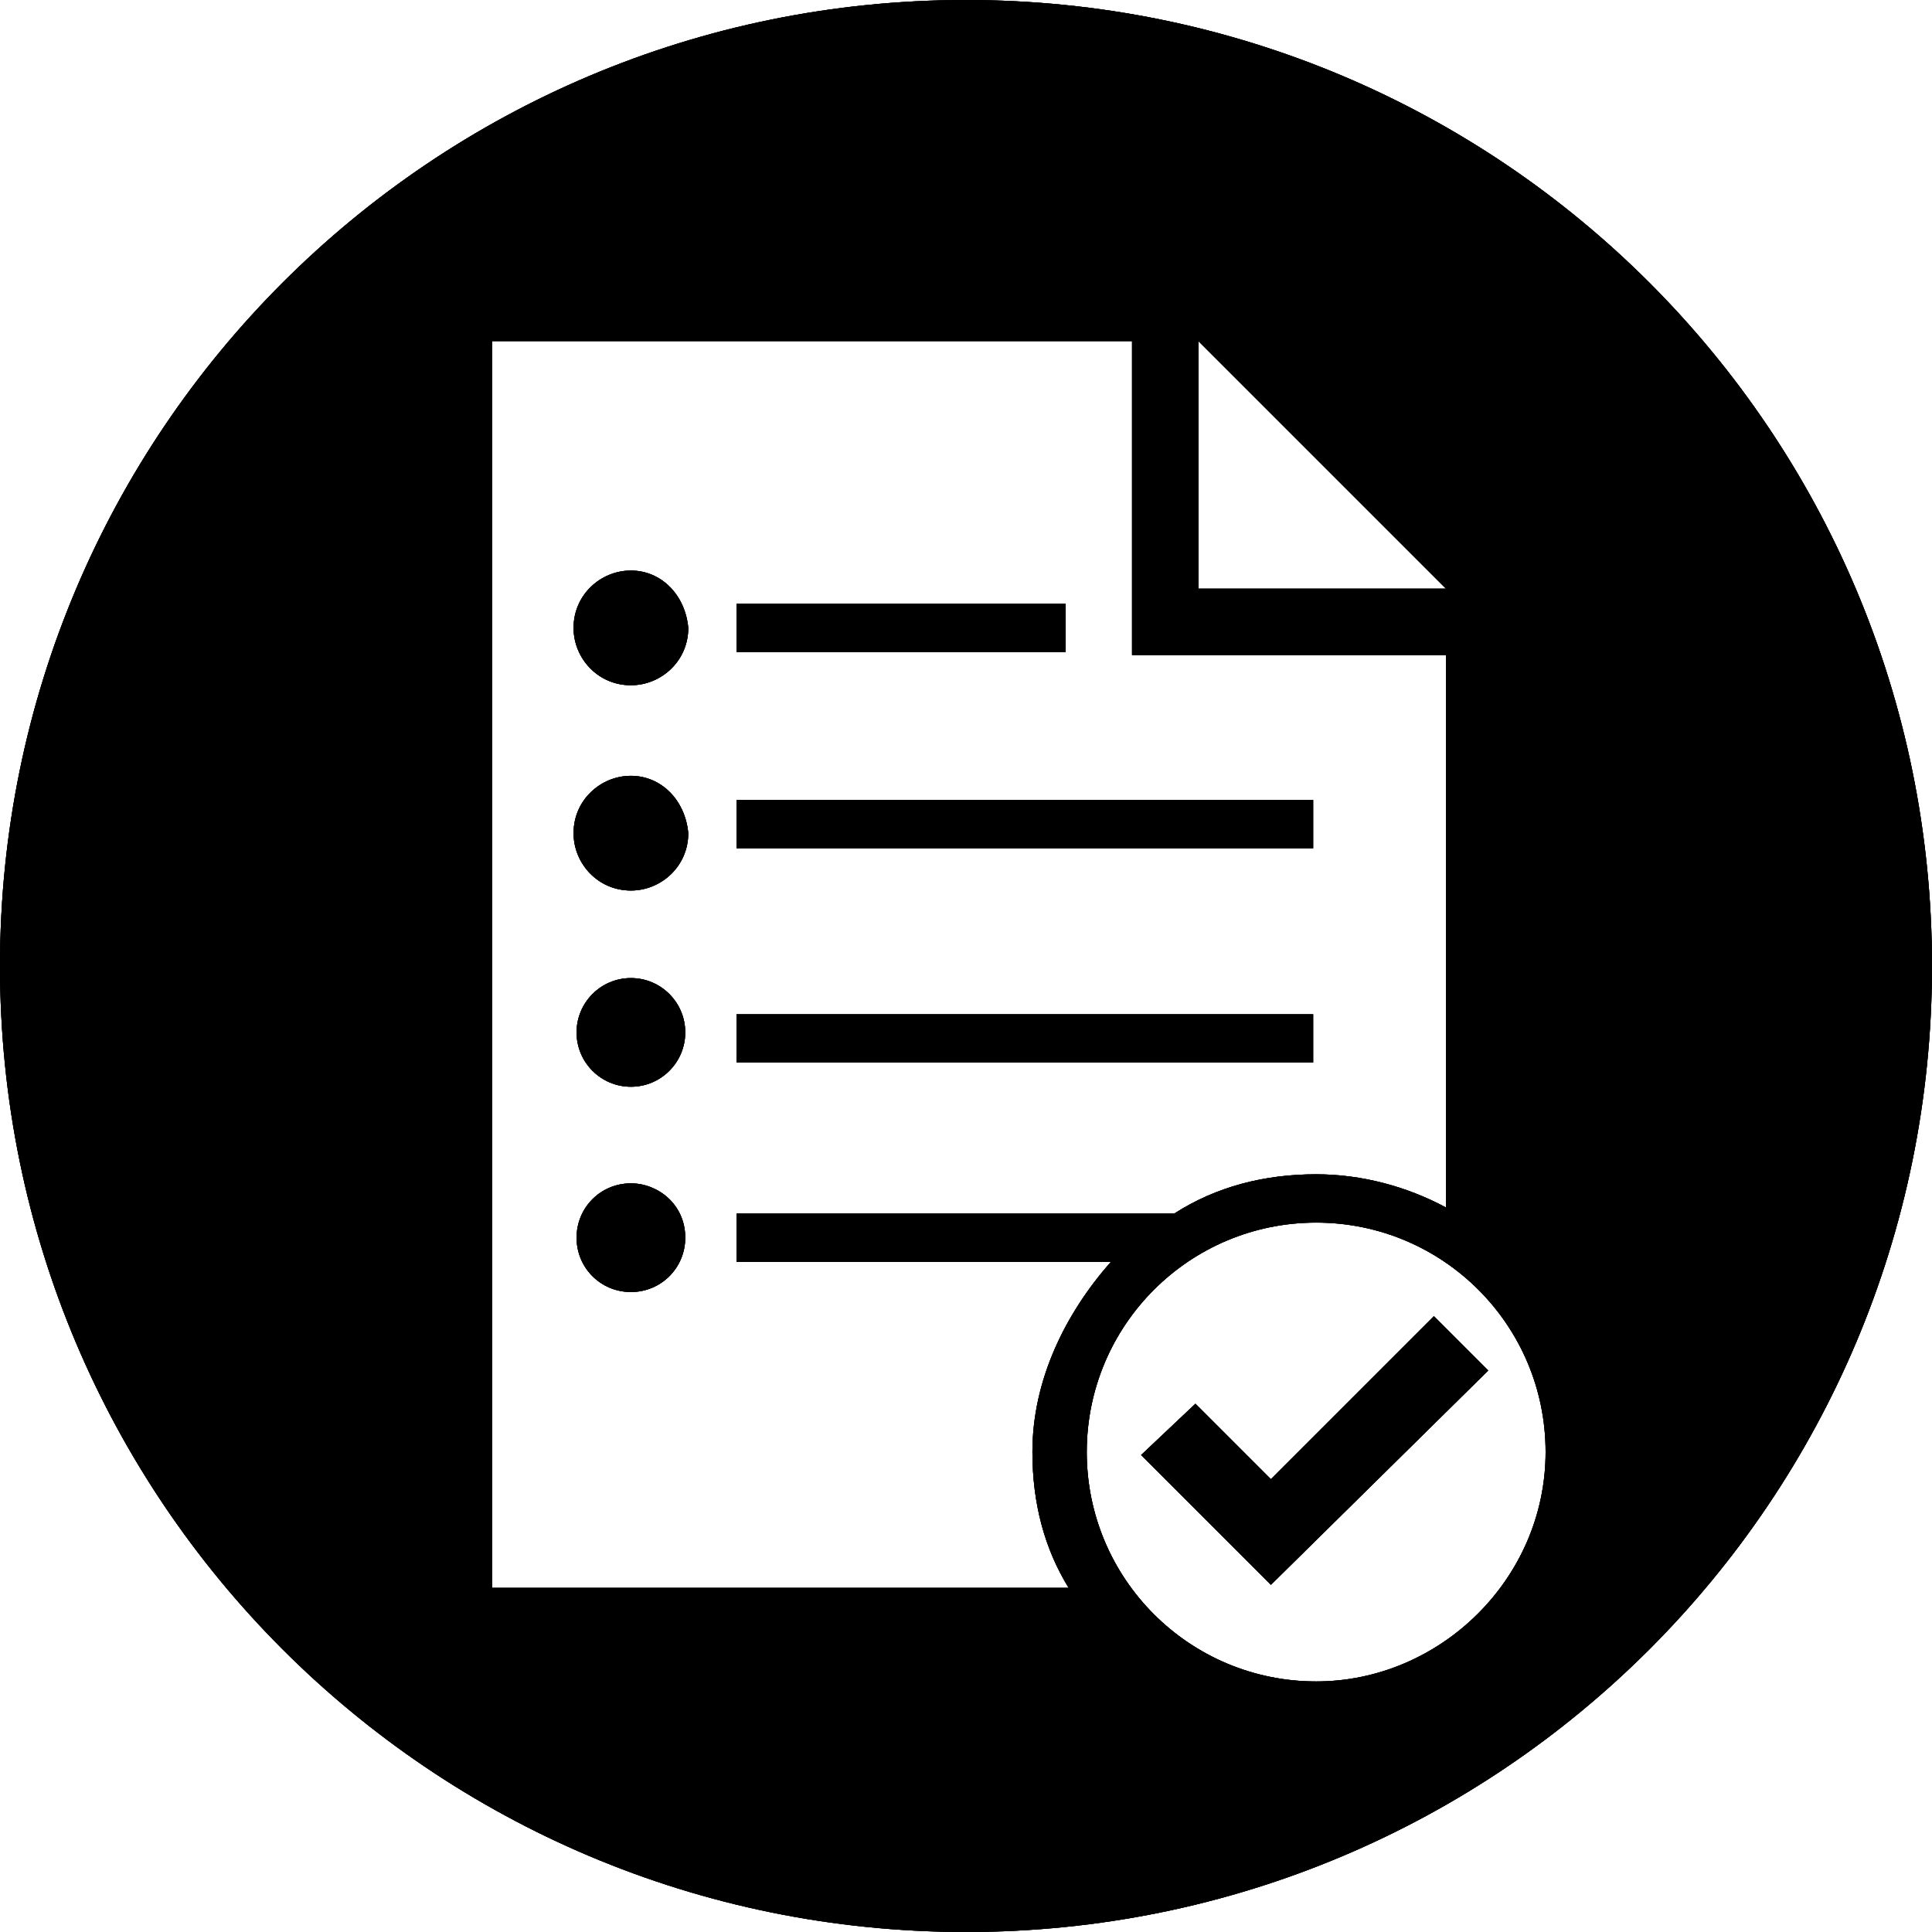 <?xml version="1.0" encoding="utf-8"?>
<!-- Generator: Adobe Illustrator 19.1.0, SVG Export Plug-In . SVG Version: 6.00 Build 0)  -->
<!DOCTYPE svg PUBLIC "-//W3C//DTD SVG 1.1//EN" "http://www.w3.org/Graphics/SVG/1.1/DTD/svg11.dtd">
<svg version="1.1" id="Ebene_1" xmlns="http://www.w3.org/2000/svg" xmlns:xlink="http://www.w3.org/1999/xlink" x="0px" y="0px"
	 viewBox="-494 777.8 64 64" style="enable-background:new -494 777.8 64 64;" xml:space="preserve">
<g>
	<g>
		<circle cx="-473.1" cy="812" r="1.8"/>
		<path d="M-473.1,817c-1,0-1.8,0.8-1.8,1.8s0.8,1.8,1.8,1.8s1.8-0.8,1.8-1.8C-471.3,817.7-472.2,817-473.1,817z"/>
		<rect x="-469.6" y="797.8" width="10.9" height="1.6"/>
		<rect x="-469.6" y="804.3" width="19.1" height="1.6"/>
		<path d="M-473.1,803.5c-1,0-1.9,0.8-1.9,1.9c0,1,0.8,1.9,1.9,1.9c1,0,1.9-0.8,1.9-1.9
			C-471.3,804.3-472.1,803.5-473.1,803.5z"/>
		<rect x="-469.6" y="811.4" width="19.1" height="1.6"/>
		<polygon points="-451.9,826.8 -454.4,824.3 -456.2,826 -451.9,830.3 -444.7,823.2 -446.5,821.4 		"/>
		<path d="M-473.1,796.7c-1,0-1.9,0.8-1.9,1.9c0,1,0.8,1.9,1.9,1.9c1,0,1.9-0.8,1.9-1.9
			C-471.3,797.5-472.1,796.7-473.1,796.7z"/>
		<path d="M-462,777.8c-17.7,0-32,14.3-32,32s14.3,32,32,32s32-14.3,32-32S-444.3,777.8-462,777.8z M-454.3,789.1
			l8.2,8.2h-8.2V789.1z M-477.7,830.4v-41.3h21.2v10.4h10.4v18.3c-1.3-0.7-2.8-1.1-4.3-1.1c-1.7,0-3.3,0.4-4.7,1.3h-14.5v1.6h12.4
			c-1.5,1.7-2.6,3.9-2.6,6.3c0,1.7,0.4,3.2,1.2,4.5L-477.7,830.4L-477.7,830.4z M-450.4,833.5c-4.2,0-7.6-3.4-7.6-7.6
			c0-4.2,3.4-7.6,7.6-7.6c4.2,0,7.6,3.4,7.6,7.6C-442.8,830.1-446.3,833.5-450.4,833.5z"/>
	</g>
</g>
<g>
	<g>
		<circle cx="-473.1" cy="812" r="1.8"/>
		<path d="M-473.1,817c-1,0-1.8,0.8-1.8,1.8s0.8,1.8,1.8,1.8s1.8-0.8,1.8-1.8C-471.3,817.7-472.2,817-473.1,817z"/>
		<rect x="-469.6" y="797.8" width="10.9" height="1.6"/>
		<rect x="-469.6" y="804.3" width="19.1" height="1.6"/>
		<path d="M-473.1,803.5c-1,0-1.9,0.8-1.9,1.9c0,1,0.8,1.9,1.9,1.9c1,0,1.9-0.8,1.9-1.9
			C-471.3,804.3-472.1,803.5-473.1,803.5z"/>
		<rect x="-469.6" y="811.4" width="19.1" height="1.6"/>
		<polygon points="-451.9,826.8 -454.4,824.3 -456.2,826 -451.9,830.3 -444.7,823.2 -446.5,821.4"/>
		<path d="M-473.1,796.7c-1,0-1.9,0.8-1.9,1.9c0,1,0.8,1.9,1.9,1.9c1,0,1.9-0.8,1.9-1.9
			C-471.3,797.5-472.1,796.7-473.1,796.7z"/>
		<path d="M-462,777.8c-17.7,0-32,14.3-32,32s14.3,32,32,32s32-14.3,32-32S-444.3,777.8-462,777.8z M-454.3,789.1
			l8.2,8.2h-8.2V789.1z M-477.7,830.4v-41.3h21.2v10.4h10.4v18.3c-1.3-0.7-2.8-1.1-4.3-1.1c-1.7,0-3.3,0.4-4.7,1.3h-14.5v1.6h12.4
			c-1.5,1.7-2.6,3.9-2.6,6.3c0,1.7,0.4,3.2,1.2,4.5L-477.7,830.4L-477.7,830.4z M-450.4,833.5c-4.2,0-7.6-3.4-7.6-7.6
			c0-4.2,3.4-7.6,7.6-7.6c4.2,0,7.6,3.4,7.6,7.6C-442.8,830.1-446.3,833.5-450.4,833.5z"/>
	</g>
	<g>
		<circle cx="-473.1" cy="812" r="1.8"/>
		<path d="M-473.1,817c-1,0-1.8,0.8-1.8,1.8s0.8,1.8,1.8,1.8s1.8-0.8,1.8-1.8C-471.3,817.7-472.2,817-473.1,817z"/>
		<rect x="-469.6" y="797.8" width="10.9" height="1.6"/>
		<rect x="-469.6" y="804.3" width="19.1" height="1.6"/>
		<path d="M-473.1,803.5c-1,0-1.9,0.8-1.9,1.9c0,1,0.8,1.9,1.9,1.9c1,0,1.9-0.8,1.9-1.9
			C-471.3,804.3-472.1,803.5-473.1,803.5z"/>
		<rect x="-469.6" y="811.4" width="19.1" height="1.6"/>
		<polygon points="-451.9,826.8 -454.4,824.3 -456.2,826 -451.9,830.3 -444.7,823.2 -446.5,821.4 		"/>
		<path d="M-473.1,796.7c-1,0-1.9,0.8-1.9,1.9c0,1,0.8,1.9,1.9,1.9c1,0,1.9-0.8,1.9-1.9
			C-471.3,797.5-472.1,796.7-473.1,796.7z"/>
		<path d="M-462,777.8c-17.7,0-32,14.3-32,32s14.3,32,32,32s32-14.3,32-32S-444.3,777.8-462,777.8z M-454.3,789.1
			l8.2,8.2h-8.2V789.1z M-477.7,830.4v-41.3h21.2v10.4h10.4v18.3c-1.3-0.7-2.8-1.1-4.3-1.1c-1.7,0-3.3,0.4-4.7,1.3h-14.5v1.6h12.4
			c-1.5,1.7-2.6,3.9-2.6,6.3c0,1.7,0.4,3.2,1.2,4.5L-477.7,830.4L-477.7,830.4z M-450.4,833.5c-4.2,0-7.6-3.4-7.6-7.6
			c0-4.2,3.4-7.6,7.6-7.6c4.2,0,7.6,3.4,7.6,7.6C-442.8,830.1-446.3,833.5-450.4,833.5z"/>
	</g>
</g>
</svg>
